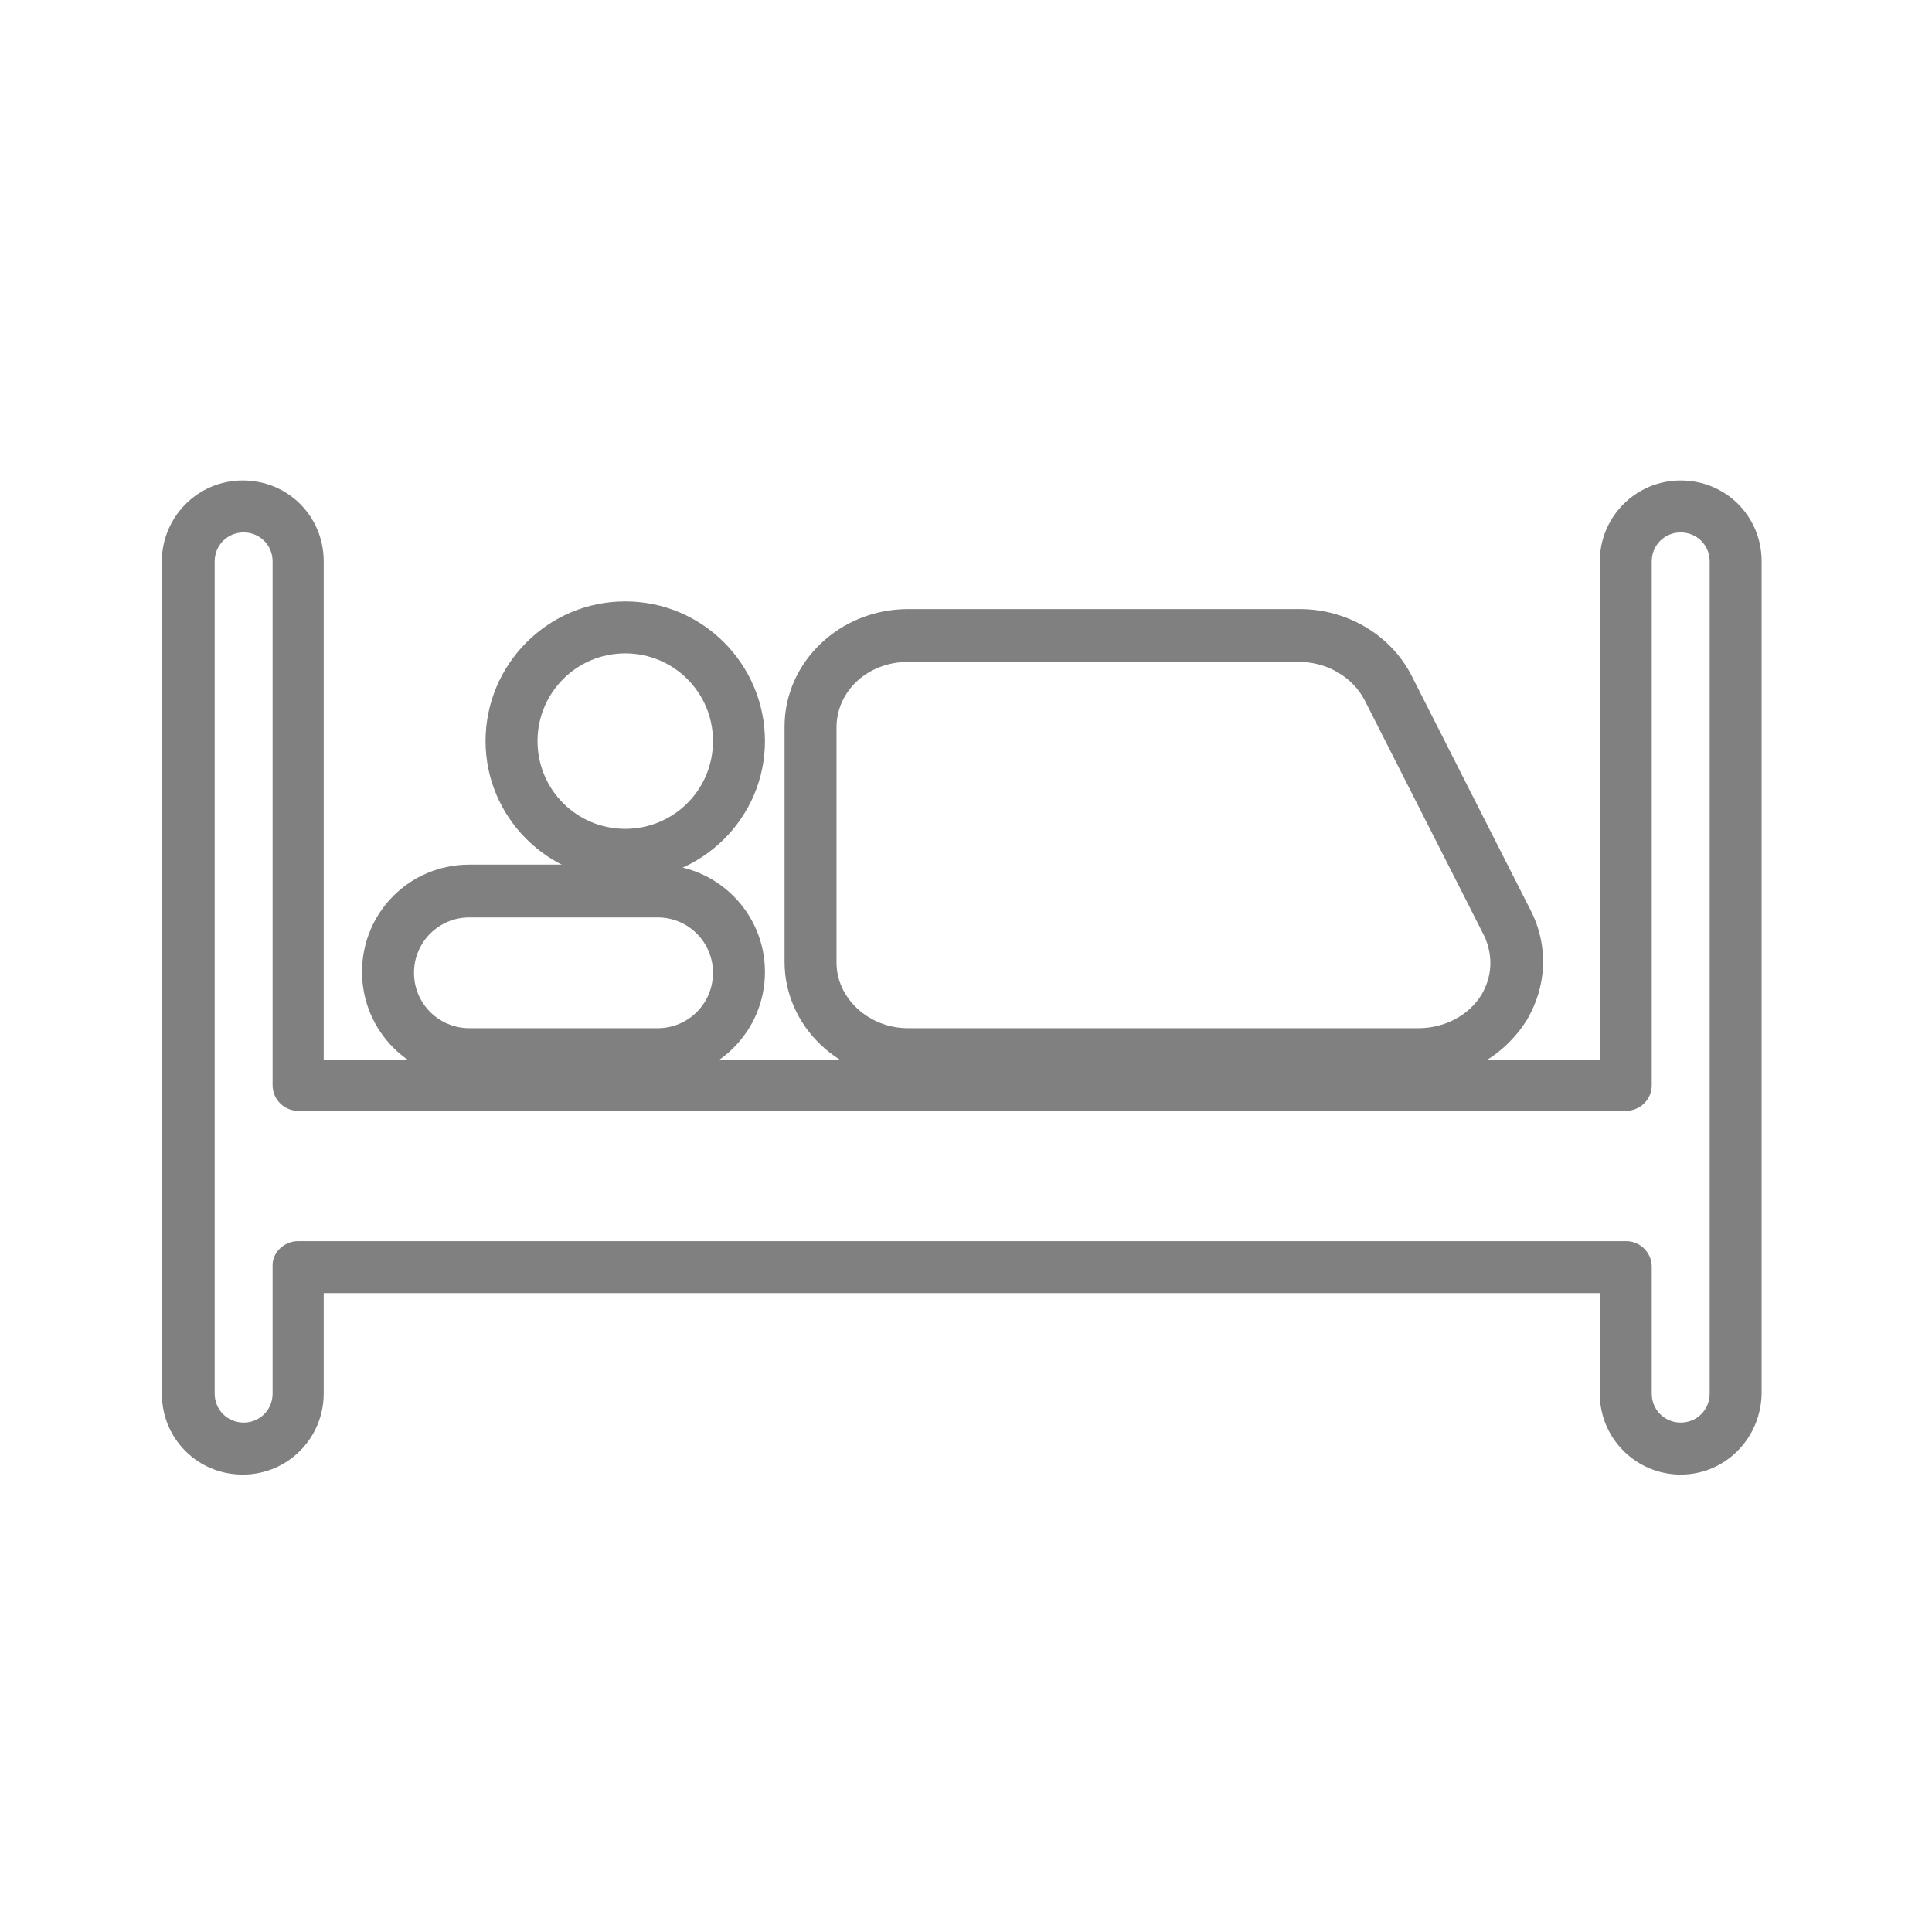 <?xml version="1.0" standalone="no"?><!DOCTYPE svg PUBLIC "-//W3C//DTD SVG 1.1//EN" "http://www.w3.org/Graphics/SVG/1.1/DTD/svg11.dtd"><svg t="1603334715577" class="icon" viewBox="0 0 1024 1024" version="1.1" xmlns="http://www.w3.org/2000/svg" p-id="4330" xmlns:xlink="http://www.w3.org/1999/xlink" width="64" height="64"><defs><style type="text/css"></style></defs><path d="M890.808 781.545c-23.478 0-42.892-18.963-42.892-42.892v-53.277H171.57v53.277c0 23.478-18.963 42.892-42.892 42.892s-42.892-18.963-42.892-42.892V297.538c0-23.478 18.963-42.892 42.892-42.892s42.892 18.963 42.892 42.892v264.127h676.346V297.538c0-23.478 18.963-42.892 42.892-42.892s42.892 18.963 42.892 42.892v441.115c-0.451 23.929-19.414 42.892-42.892 42.892zM158.025 657.834h703.887c7.675 0 13.545 6.321 13.545 13.545v67.273c0 8.578 6.772 15.351 15.351 15.351s15.351-6.772 15.351-15.351V297.538c0-8.578-6.772-15.351-15.351-15.351s-15.351 6.772-15.351 15.351v277.672c0 7.675-6.321 13.545-13.545 13.545H158.025c-7.675 0-13.545-6.321-13.545-13.545V297.538c0-8.578-6.772-15.351-15.351-15.351s-15.351 6.772-15.351 15.351v441.115c0 8.578 6.772 15.351 15.351 15.351s15.351-6.772 15.351-15.351v-67.273c-0.451-7.224 5.869-13.545 13.545-13.545z" fill="#808080" p-id="4331"></path><path d="M348.557 572.049H248.776c-31.153 0-56.889-25.284-56.889-56.889s25.284-56.889 56.889-56.889h99.781c31.153 0 56.889 25.284 56.889 56.889s-25.735 56.889-56.889 56.889z m-99.781-85.785c-16.254 0-29.347 13.093-29.347 29.347s13.093 29.347 29.347 29.347h99.781c16.254 0 29.347-13.093 29.347-29.347s-13.093-29.347-29.347-29.347H248.776z" fill="#808080" p-id="4332"></path><path d="M331.4 466.399C290.765 466.399 257.354 433.439 257.354 392.804s32.959-74.046 74.046-74.046S405.446 352.169 405.446 392.804s-33.411 73.594-74.046 73.594z m0-120.099c-25.735 0-46.504 20.769-46.504 46.504 0 25.735 20.769 46.504 46.504 46.504S377.905 418.54 377.905 392.804c0-25.735-20.769-46.504-46.504-46.504zM751.746 572.049h-270.448c-36.12 0-65.467-27.993-65.467-62.307V385.129c0-34.314 29.347-62.307 65.467-62.307h207.69c25.284 0 48.31 13.996 59.146 35.217l63.21 124.614c9.481 18.511 8.578 40.183-2.257 58.243-12.642 19.866-33.862 31.153-57.34 31.153z m-270.448-221.235c-21.22 0-37.926 15.351-37.926 34.765V510.194c0 18.963 17.157 34.765 37.926 34.765h270.448c13.996 0 26.638-6.772 33.411-17.608 5.869-9.933 6.321-21.22 1.354-31.605l-63.21-124.614c-6.321-12.19-19.866-20.317-34.765-20.317h-207.238z" fill="#808080" p-id="4333"></path></svg>